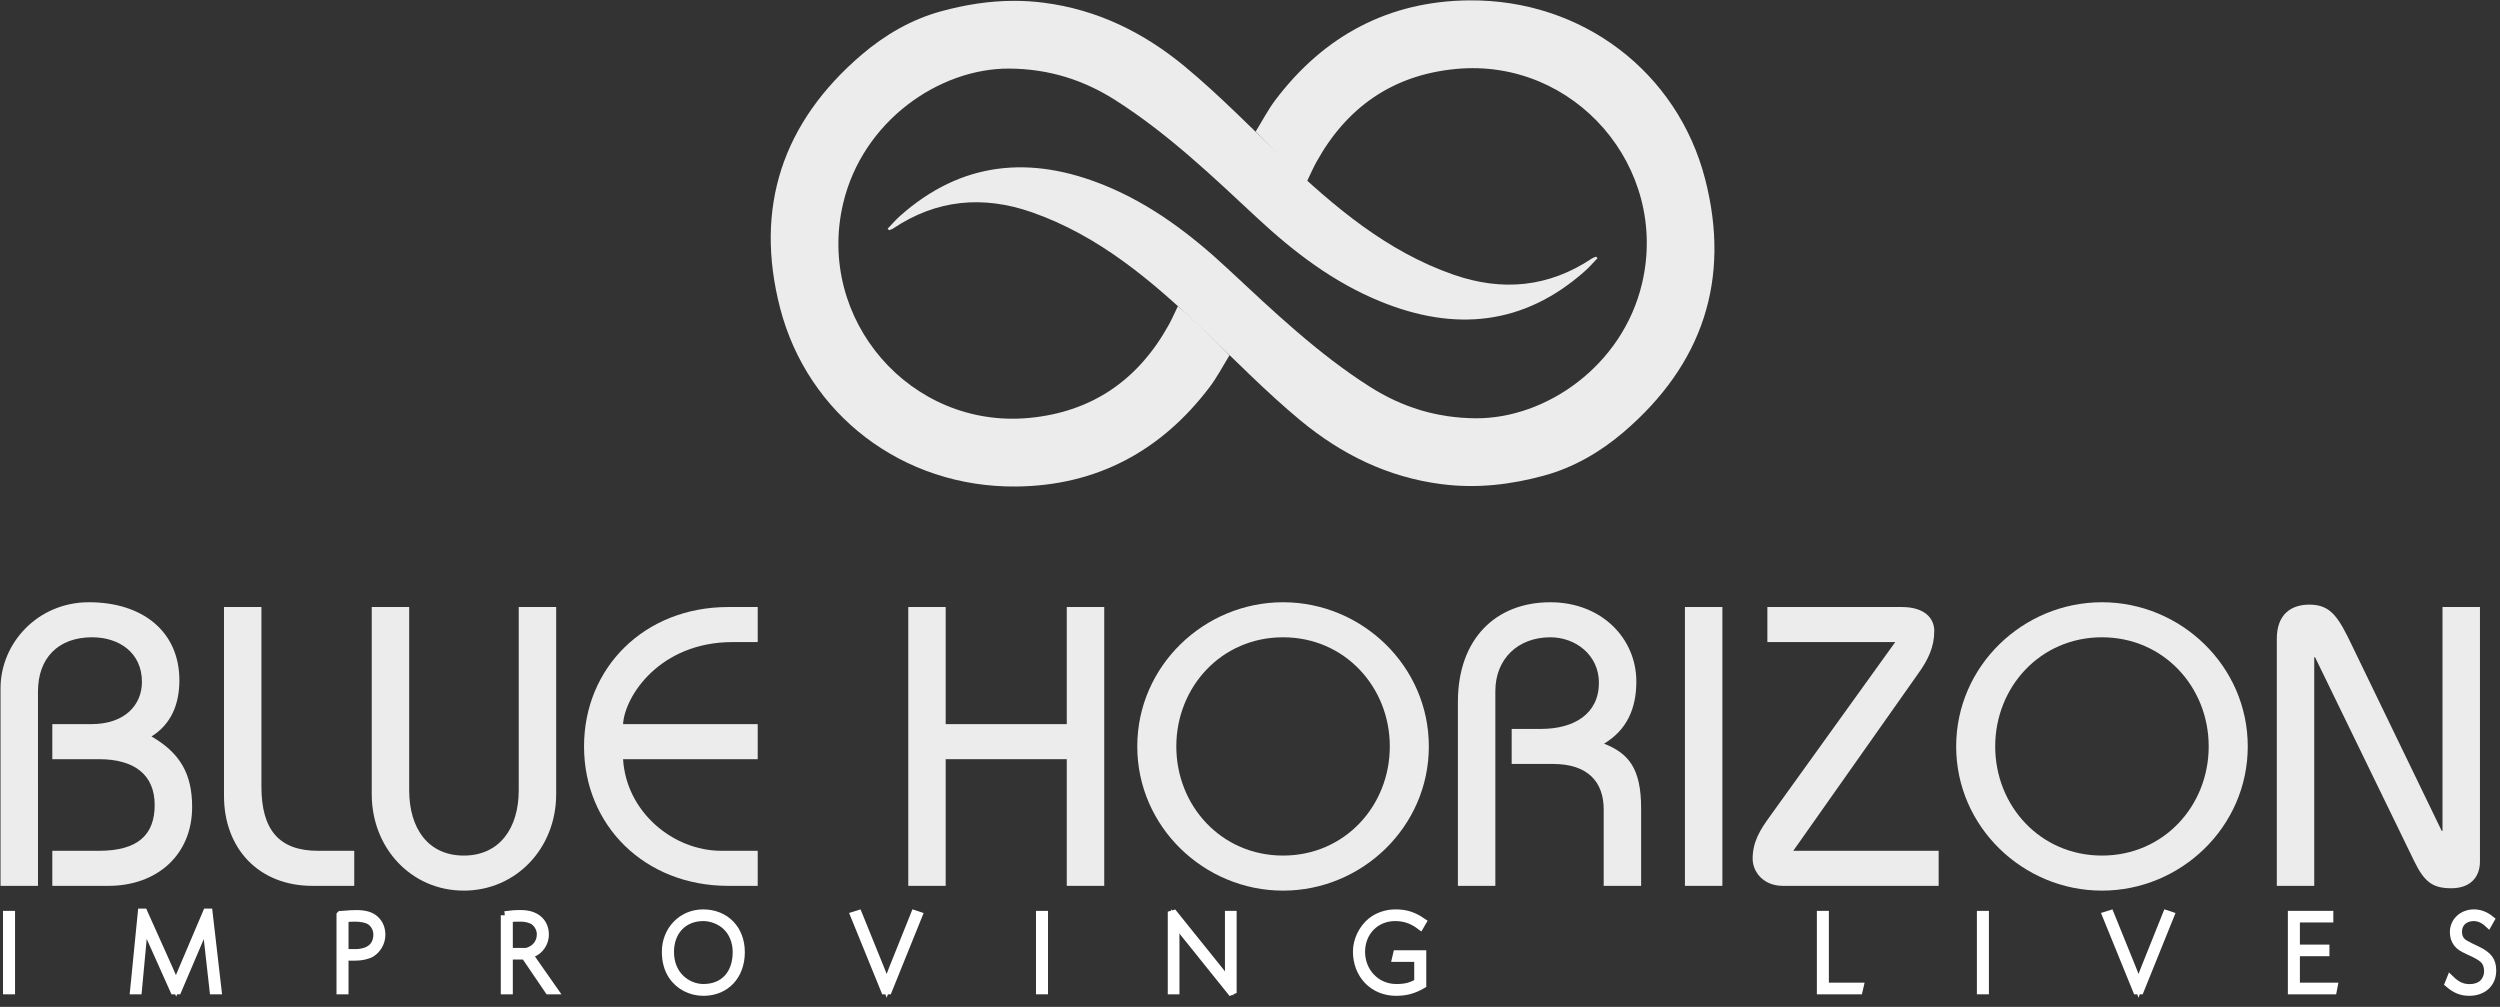 <?xml version="1.0" encoding="UTF-8" standalone="no"?>
<!-- Created with Inkscape (http://www.inkscape.org/) -->

<svg
   xmlns:dc="http://purl.org/dc/elements/1.1/"
   xmlns:cc="http://creativecommons.org/ns#"
   xmlns:rdf="http://www.w3.org/1999/02/22-rdf-syntax-ns#"
   xmlns:svg="http://www.w3.org/2000/svg"
   xmlns="http://www.w3.org/2000/svg"
   xmlns:sodipodi="http://sodipodi.sourceforge.net/DTD/sodipodi-0.dtd"
   xmlns:inkscape="http://www.inkscape.org/namespaces/inkscape"
   id="svg2"
   version="1.1"
   inkscape:version="0.91 r13725"
   xml:space="preserve"
   width="201.709"
   height="81.236"
   viewBox="0 0 201.709 81.236"
   sodipodi:docname="logob.svg"><rect x="0" y="0" width="201.709" height="81.236" fill="#333333" stroke="none"/><defs
     id="defs6"><clipPath
       clipPathUnits="userSpaceOnUse"
       id="clipPath16"><path
         d="m 0,283.46 283.46,0 L 283.46,0 0,0 0,283.46 Z"
         id="path18"
         inkscape:connector-curvature="0" /></clipPath><linearGradient
       x1="0"
       y1="0"
       x2="1"
       y2="0"
       gradientUnits="userSpaceOnUse"
       gradientTransform="matrix(-6.767,-33.222,-33.222,6.767,130.902,174.776)"
       spreadMethod="pad"
       id="linearGradient36"><stop
         style="stop-opacity:1;stop-color:#009bdd"
         offset="0"
         id="stop38" /><stop
         style="stop-opacity:1;stop-color:#009bdd"
         offset="0.388"
         id="stop40" /><stop
         style="stop-opacity:1;stop-color:#2b73b4"
         offset="0.62"
         id="stop42" /><stop
         style="stop-opacity:1;stop-color:#2b73b4"
         offset="0.747"
         id="stop44" /><stop
         style="stop-opacity:1;stop-color:#002984"
         offset="1"
         id="stop46" /></linearGradient><clipPath
       clipPathUnits="userSpaceOnUse"
       id="clipPath54"><path
         d="m 0,283.46 283.46,0 L 283.46,0 0,0 0,283.46 Z"
         id="path56"
         inkscape:connector-curvature="0" /></clipPath><linearGradient
       x1="0"
       y1="0"
       x2="1"
       y2="0"
       gradientUnits="userSpaceOnUse"
       gradientTransform="matrix(0,19.457,19.457,0,115.679,115.67)"
       spreadMethod="pad"
       id="linearGradient86"><stop
         style="stop-opacity:1;stop-color:#4ea42b"
         offset="0"
         id="stop88" /><stop
         style="stop-opacity:1;stop-color:#b1c700"
         offset="1"
         id="stop90" /></linearGradient><linearGradient
       x1="0"
       y1="0"
       x2="1"
       y2="0"
       gradientUnits="userSpaceOnUse"
       gradientTransform="matrix(0,20.124,20.124,0,134.995,115.336)"
       spreadMethod="pad"
       id="linearGradient106"><stop
         style="stop-opacity:1;stop-color:#4ea42b"
         offset="0"
         id="stop108" /><stop
         style="stop-opacity:1;stop-color:#b1c700"
         offset="1"
         id="stop110" /></linearGradient><linearGradient
       x1="0"
       y1="0"
       x2="1"
       y2="0"
       gradientUnits="userSpaceOnUse"
       gradientTransform="matrix(0,19.79,19.79,0,153.589,115.67)"
       spreadMethod="pad"
       id="linearGradient126"><stop
         style="stop-opacity:1;stop-color:#4ea42b"
         offset="0"
         id="stop128" /><stop
         style="stop-opacity:1;stop-color:#b1c700"
         offset="1"
         id="stop130" /></linearGradient><linearGradient
       x1="0"
       y1="0"
       x2="1"
       y2="0"
       gradientUnits="userSpaceOnUse"
       gradientTransform="matrix(0,19.457,19.457,0,164.344,115.67)"
       spreadMethod="pad"
       id="linearGradient146"><stop
         style="stop-opacity:1;stop-color:#4ea42b"
         offset="0"
         id="stop148" /><stop
         style="stop-opacity:1;stop-color:#b1c700"
         offset="1"
         id="stop150" /></linearGradient><linearGradient
       x1="0"
       y1="0"
       x2="1"
       y2="0"
       gradientUnits="userSpaceOnUse"
       gradientTransform="matrix(0,19.457,19.457,0,174.253,115.67)"
       spreadMethod="pad"
       id="linearGradient166"><stop
         style="stop-opacity:1;stop-color:#4ea42b"
         offset="0"
         id="stop168" /><stop
         style="stop-opacity:1;stop-color:#b1c700"
         offset="1"
         id="stop170" /></linearGradient><linearGradient
       x1="0"
       y1="0"
       x2="1"
       y2="0"
       gradientUnits="userSpaceOnUse"
       gradientTransform="matrix(0,20.124,20.124,0,192.138,115.336)"
       spreadMethod="pad"
       id="linearGradient186"><stop
         style="stop-opacity:1;stop-color:#4ea42b"
         offset="0"
         id="stop188" /><stop
         style="stop-opacity:1;stop-color:#b1c700"
         offset="1"
         id="stop190" /></linearGradient><linearGradient
       x1="0"
       y1="0"
       x2="1"
       y2="0"
       gradientUnits="userSpaceOnUse"
       gradientTransform="matrix(0,19.791,19.791,0,211.427,115.503)"
       spreadMethod="pad"
       id="linearGradient206"><stop
         style="stop-opacity:1;stop-color:#4ea42b"
         offset="0"
         id="stop208" /><stop
         style="stop-opacity:1;stop-color:#b1c700"
         offset="1"
         id="stop210" /></linearGradient><clipPath
       clipPathUnits="userSpaceOnUse"
       id="clipPath218"><path
         d="m 0,283.46 283.46,0 L 283.46,0 0,0 0,283.46 Z"
         id="path220"
         inkscape:connector-curvature="0" /></clipPath></defs><sodipodi:namedview
     pagecolor="#bcbcbc"
     bordercolor="#666666"
     borderopacity="1"
     objecttolerance="10"
     gridtolerance="10"
     guidetolerance="10"
     inkscape:pageopacity="0"
     inkscape:pageshadow="2"
     inkscape:window-width="1920"
     inkscape:window-height="1018"
     id="namedview4"
     showgrid="false"
     fit-margin-top="0"
     fit-margin-left="0"
     fit-margin-right="0"
     fit-margin-bottom="0"
     inkscape:zoom="3.6684666"
     inkscape:cx="129.3455"
     inkscape:cy="5.5133279"
     inkscape:window-x="-8"
     inkscape:window-y="-8"
     inkscape:window-maximized="1"
     inkscape:current-layer="g10" /><g
     id="g10"
     inkscape:groupmode="layer"
     inkscape:label="BHLogo"
     transform="matrix(1.25,0,0,-1.25,-56.825,215.351)"><g
       id="g12"
       transform="matrix(0.925,0,0,0.925,3.407,8.107)"
       style="fill:#ececec"><g
         id="g14"
         clip-path="url(#clipPath16)"
         style="fill:#ececec"><g
           id="g20"
           transform="translate(107.401,161.524)"
           style="fill:#ececec"><path
             d="m 0,0 c 0.29,0.3 0.562,0.621 0.873,0.897 4.289,3.81 9.101,4.234 14.262,2.133 3.277,-1.333 6.048,-3.444 8.616,-5.837 3.146,-2.931 6.258,-5.904 9.908,-8.224 2.246,-1.427 4.669,-2.177 7.379,-2.196 4.896,-0.033 10.25,3.661 11.607,9.413 C 54.553,4.282 47.939,11.935 39.656,11.149 35.267,10.733 32.043,8.494 29.918,4.65 29.691,4.239 29.505,3.804 29.219,3.213 c -1.198,1.205 -2.32,2.334 -3.54,3.562 0.464,0.75 0.865,1.528 1.385,2.216 3.382,4.473 7.902,6.891 13.499,6.944 7.938,0.076 14.558,-5.036 16.478,-12.448 1.817,-7.015 -0.163,-12.965 -5.696,-17.689 -1.631,-1.392 -3.491,-2.464 -5.528,-3.021 -2.311,-0.633 -4.684,-0.917 -7.145,-0.603 -3.78,0.481 -7.02,2.094 -9.869,4.453 -2.427,2.009 -4.63,4.288 -6.919,6.46 -3.508,3.33 -7.168,6.442 -11.831,8.067 C 6.655,2.338 3.41,2.043 0.379,0.014 0.297,-0.041 0.194,-0.064 0.101,-0.103 0.067,-0.068 0.034,-0.034 0,0"
             style="fill:#ececec;fill-opacity:1;fill-rule:nonzero;stroke:none"
             id="path22"
             inkscape:connector-curvature="0" /></g></g></g><g
       id="g24"
       transform="matrix(0.925,0,0,0.925,3.407,8.107)"
       style="fill:#ececec"><g
         id="g26"
         style="fill:#ececec"><g
           id="g32"
           style="fill:#ececec"><g
             id="g34"
             style="fill:#ececec"><path
               d="m 111.124,176.695 c -2.036,-0.557 -3.897,-1.629 -5.527,-3.02 l 0,0 C 100.063,168.95 98.083,163 99.9,155.984 l 0,0 c 1.92,-7.411 8.54,-12.523 16.479,-12.448 l 0,0 c 5.596,0.054 10.116,2.472 13.498,6.946 l 0,0 c 0.52,0.687 0.921,1.465 1.385,2.215 l 0,0 c -1.22,1.228 -2.331,2.345 -3.604,3.426 l 0,0 c -0.287,-0.59 -0.408,-0.889 -0.635,-1.301 l 0,0 c -2.125,-3.843 -5.348,-6.083 -9.738,-6.499 l 0,0 c -8.283,-0.785 -14.896,6.867 -12.988,14.964 l 0,0 c 1.356,5.751 6.712,9.445 11.606,9.412 l 0,0 c 2.711,-0.019 5.133,-0.768 7.379,-2.196 l 0,0 c 3.65,-2.319 6.762,-5.293 9.907,-8.224 l 0,0 c 2.57,-2.393 5.341,-4.504 8.617,-5.837 l 0,0 c 5.16,-2.101 9.974,-1.677 14.262,2.133 l 0,0 c 0.312,0.276 0.583,0.597 0.873,0.897 l 0,0 c -0.034,0.034 -0.067,0.068 -0.102,0.103 l 0,0 c -0.092,-0.038 -0.195,-0.063 -0.277,-0.117 l 0,0 c -3.031,-2.029 -6.276,-2.324 -9.674,-1.14 l 0,0 c -4.663,1.625 -8.322,4.737 -11.831,8.067 l 0,0 c -2.289,2.172 -4.492,4.451 -6.919,6.46 l 0,0 c -2.849,2.36 -6.088,3.972 -9.868,4.453 l 0,0 c -0.686,0.088 -1.364,0.129 -2.037,0.129 l 0,0 c -1.741,0 -3.441,-0.275 -5.109,-0.732"
               style="fill:#ececec;stroke:none"
               id="path48"
               inkscape:connector-curvature="0" /></g></g></g></g><g
       id="g50"
       transform="matrix(0.925,0,0,0.925,3.407,8.107)"
       style="fill:#ececec"><g
         id="g52"
         clip-path="url(#clipPath54)"
         style="fill:#ececec"><g
           id="g58"
           transform="translate(45.5,115.67)"
           style="fill:#ececec"><path
             d="m 0,0 0,13.787 c 0,3.141 2.584,6.003 6.17,6.003 3.725,0 6.31,-2.028 6.31,-5.447 0,-1.724 -0.611,-3.085 -1.946,-3.919 C 12.508,9.284 13.37,7.839 13.37,5.504 13.37,2.141 10.896,0 7.532,0 l -3.919,0 0,2.446 3.252,0 c 2.78,0 3.891,1.167 3.891,3.197 0,2.112 -1.417,3.196 -3.891,3.196 l -3.252,0 0,2.446 2.724,0 c 2.363,0 3.53,1.362 3.53,2.946 0,2.058 -1.612,3.114 -3.474,3.114 -2.418,0 -3.78,-1.501 -3.78,-3.781 L 2.613,0 0,0 Z"
             style="fill:#ececec;fill-opacity:1;fill-rule:nonzero;stroke:none"
             id="path60"
             inkscape:connector-curvature="0" /></g><g
           id="g62"
           transform="translate(63.705,135.127)"
           style="fill:#ececec"><path
             d="m 0,0 0,-12.535 c 0,-3.003 1.223,-4.476 3.947,-4.476 l 2.53,0 0,-2.446 -2.919,0 c -3.753,0 -6.17,2.613 -6.17,6.282 L -2.612,0 0,0 Z"
             style="fill:#ececec;fill-opacity:1;fill-rule:nonzero;stroke:none"
             id="path64"
             inkscape:connector-curvature="0" /></g><g
           id="g66"
           transform="translate(74.016,135.127)"
           style="fill:#ececec"><path
             d="m 0,0 0,-12.786 c 0,-2.641 1.307,-4.558 3.808,-4.558 2.502,0 3.836,1.917 3.836,4.558 l 0,12.786 2.613,0 0,-13.064 c 0,-3.78 -2.808,-6.726 -6.449,-6.726 -3.641,0 -6.421,2.946 -6.421,6.726 L -2.613,0 0,0 Z"
             style="fill:#ececec;fill-opacity:1;fill-rule:nonzero;stroke:none"
             id="path68"
             inkscape:connector-curvature="0" /></g><g
           id="g70"
           transform="translate(98.336,124.509)"
           style="fill:#ececec"><path
             d="m 0,0 -9.395,0 c 0.222,-3.669 3.474,-6.393 6.866,-6.393 l 2.529,0 0,-2.446 -2.057,0 c -5.837,0 -10.062,4.225 -10.062,9.729 0,5.504 4.225,9.728 10.062,9.728 l 2.057,0 0,-2.446 -1.751,0 c -5.087,0 -7.533,-3.78 -7.644,-5.726 L 0,2.446 0,0 Z"
             style="fill:#ececec;fill-opacity:1;fill-rule:nonzero;stroke:none"
             id="path72"
             inkscape:connector-curvature="0" /></g></g></g><g
       id="g74"
       transform="matrix(0.925,0,0,0.925,3.407,8.107)"
       style="fill:#ececec"><g
         id="g76"
         style="fill:#ececec"><g
           id="g82"
           style="fill:#ececec"><g
             id="g84"
             style="fill:#ececec"><path
               d="m 119.903,135.127 0,-8.172 -8.45,0 0,8.172 -2.611,0 0,-19.457 2.611,0 0,8.839 8.45,0 0,-8.839 2.614,0 0,19.457 -2.614,0 z"
               style="fill:#ececec;stroke:none"
               id="path92"
               inkscape:connector-curvature="0" /></g></g></g></g><g
       id="g94"
       transform="matrix(0.925,0,0,0.925,3.407,8.107)"
       style="fill:#ececec"><g
         id="g96"
         style="fill:#ececec"><g
           id="g102"
           style="fill:#ececec"><g
             id="g104"
             style="fill:#ececec"><path
               d="m 124.822,125.399 c 0,-5.614 4.669,-10.062 10.173,-10.062 l 0,0 c 5.503,0 10.173,4.448 10.173,10.062 l 0,0 c 0,5.615 -4.67,10.061 -10.173,10.061 l 0,0 c -5.504,0 -10.173,-4.446 -10.173,-10.061 m 2.724,0 c 0,4.141 3.14,7.616 7.449,7.616 l 0,0 c 4.308,0 7.449,-3.475 7.449,-7.616 l 0,0 c 0,-4.142 -3.141,-7.616 -7.449,-7.616 l 0,0 c -4.309,0 -7.449,3.474 -7.449,7.616"
               style="fill:#ececec;stroke:none"
               id="path112"
               inkscape:connector-curvature="0" /></g></g></g></g><g
       id="g114"
       transform="matrix(0.925,0,0,0.925,3.407,8.107)"
       style="fill:#ececec"><g
         id="g116"
         style="fill:#ececec"><g
           id="g122"
           style="fill:#ececec"><g
             id="g124"
             style="fill:#ececec"><path
               d="m 147.195,128.512 0,-12.842 2.614,0 0,13.592 c 0,2.251 1.584,3.753 3.835,3.753 l 0,0 c 1.779,0 3.392,-1.251 3.392,-3.169 l 0,0 c 0,-2.168 -1.725,-3.224 -4.031,-3.224 l 0,0 -2.057,0 0,-2.446 2.891,0 c 2.418,0 3.53,-1.251 3.53,-3.169 l 0,0 0,-5.337 2.612,0 0,5.42 c 0,2.835 -0.917,3.837 -2.585,4.503 l 0,0 c 1.612,0.972 2.251,2.474 2.251,4.336 l 0,0 c 0,3.003 -2.418,5.531 -6.003,5.531 l 0,0 c -3.835,0 -6.449,-2.584 -6.449,-6.948"
               style="fill:#ececec;stroke:none"
               id="path132"
               inkscape:connector-curvature="0" /></g></g></g></g><g
       id="g134"
       transform="matrix(0.925,0,0,0.925,3.407,8.107)"
       style="fill:#ececec"><g
         id="g136"
         style="fill:#ececec"><g
           id="g142"
           style="fill:#ececec"><g
             id="g144"
             style="fill:#ececec"><path
               d="m 163.038,115.67 2.613,0 0,19.457 -2.613,0 0,-19.457 z"
               style="fill:#ececec;stroke:none"
               id="path152"
               inkscape:connector-curvature="0" /></g></g></g></g><g
       id="g154"
       transform="matrix(0.925,0,0,0.925,3.407,8.107)"
       style="fill:#ececec"><g
         id="g156"
         style="fill:#ececec"><g
           id="g162"
           style="fill:#ececec"><g
             id="g164"
             style="fill:#ececec"><path
               d="m 168.791,135.127 0,-2.446 8.922,0 -8.755,-12.175 c -0.64,-0.889 -1.195,-1.723 -1.195,-2.945 l 0,0 c 0,-0.89 0.722,-1.891 2.112,-1.891 l 0,0 10.868,0 0,2.446 -10.145,0 8.7,12.341 c 0.723,1.001 1.139,1.891 1.139,3.002 l 0,0 c 0,0.834 -0.611,1.668 -2.278,1.668 l 0,0 -9.368,0 z"
               style="fill:#ececec;stroke:none"
               id="path172"
               inkscape:connector-curvature="0" /></g></g></g></g><g
       id="g174"
       transform="matrix(0.925,0,0,0.925,3.407,8.107)"
       style="fill:#ececec"><g
         id="g176"
         style="fill:#ececec"><g
           id="g182"
           style="fill:#ececec"><g
             id="g184"
             style="fill:#ececec"><path
               d="m 181.965,125.399 c 0,-5.614 4.67,-10.062 10.172,-10.062 l 0,0 c 5.505,0 10.175,4.448 10.175,10.062 l 0,0 c 0,5.615 -4.67,10.061 -10.175,10.061 l 0,0 c -5.502,0 -10.172,-4.446 -10.172,-10.061 m 2.724,0 c 0,4.141 3.141,7.616 7.448,7.616 l 0,0 c 4.31,0 7.45,-3.475 7.45,-7.616 l 0,0 c 0,-4.142 -3.14,-7.616 -7.45,-7.616 l 0,0 c -4.307,0 -7.448,3.474 -7.448,7.616"
               style="fill:#ececec;stroke:none"
               id="path192"
               inkscape:connector-curvature="0" /></g></g></g></g><g
       id="g194"
       transform="matrix(0.925,0,0,0.925,3.407,8.107)"
       style="fill:#ececec"><g
         id="g196"
         style="fill:#ececec"><g
           id="g202"
           style="fill:#ececec"><g
             id="g204"
             style="fill:#ececec"><path
               d="m 204.339,132.903 0,-17.233 2.612,0 0,15.955 0.056,0 6.92,-14.232 c 0.725,-1.5 1.336,-1.89 2.587,-1.89 l 0,0 c 1.361,0 2.001,0.807 2.001,1.862 l 0,0 0,17.762 -2.614,0 0,-15.621 -0.055,0 -6.254,12.924 c -0.946,1.974 -1.473,2.864 -2.974,2.864 l 0,0 c -1.279,0 -2.279,-0.667 -2.279,-2.391"
               style="fill:#ececec;stroke:none"
               id="path212"
               inkscape:connector-curvature="0" /></g></g></g></g><g
       id="g214"
       transform="matrix(0.925,0,0,0.925,3.407,8.107)"
       style="fill:#ffffff;stroke:#ffffff;stroke-width:0.567;stroke-miterlimit:4;stroke-dasharray:none"><g
         id="g216"
         clip-path="url(#clipPath218)"
         style="fill:#ffffff;stroke:#ffffff;stroke-width:0.567;stroke-miterlimit:4;stroke-dasharray:none"><path
           d="m 46.229,108.385 -0.272,0 0,5.255 0.272,0 0,-5.255 z"
           style="fill:#ffffff;fill-opacity:1;fill-rule:nonzero;stroke:#ffffff;stroke-width:0.567;stroke-miterlimit:4;stroke-dasharray:none"
           id="path222"
           inkscape:connector-curvature="0" /><g
           id="g224"
           transform="translate(60.64,108.385)"
           style="fill:#ffffff;stroke:#ffffff;stroke-width:0.567;stroke-miterlimit:4;stroke-dasharray:none"><path
             d="m 0,0 -0.272,0 -0.393,3.509 c -0.04,0.352 -0.064,0.64 -0.12,1.273 C -1.033,4.117 -1.065,4.046 -1.29,3.509 L -2.788,0 -3.028,0 -4.598,3.509 C -4.838,4.046 -4.911,4.229 -5.127,4.782 -5.175,4.149 -5.199,3.854 -5.231,3.509 L -5.559,0 l -0.257,0 0.537,5.415 0.12,0 1.699,-3.789 c 0.104,-0.232 0.2,-0.456 0.28,-0.633 0.032,-0.096 0.064,-0.168 0.096,-0.232 l 0.192,-0.456 c 0.248,0.625 0.184,0.472 0.208,0.536 0.097,0.232 0.201,0.489 0.329,0.785 l 1.61,3.789 0.12,0 L 0,0 Z"
             style="fill:#ffffff;fill-opacity:1;fill-rule:nonzero;stroke:#ffffff;stroke-width:0.567;stroke-miterlimit:4;stroke-dasharray:none"
             id="path226"
             inkscape:connector-curvature="0" /></g><g
           id="g228"
           transform="translate(69.5,110.996)"
           style="fill:#ffffff;stroke:#ffffff;stroke-width:0.567;stroke-miterlimit:4;stroke-dasharray:none"><path
             d="m 0,0 c 0.344,-0.023 0.433,-0.023 0.729,-0.023 1.001,0 1.57,0.472 1.57,1.305 0,0.384 -0.2,0.761 -0.521,0.961 C 1.554,2.38 1.169,2.46 0.721,2.46 0.521,2.46 0.336,2.451 0,2.42 L 0,0 Z M -0.272,2.636 C -0.136,2.644 -0.032,2.651 0.032,2.66 0.304,2.684 0.601,2.7 0.817,2.7 1.458,2.7 1.875,2.571 2.163,2.283 2.435,2.019 2.571,1.675 2.571,1.25 2.571,0.745 2.291,0.249 1.867,-0.016 1.61,-0.168 1.169,-0.264 0.729,-0.264 l -0.176,0 c -0.169,0 -0.289,0 -0.553,0.008 l 0,-2.355 -0.272,0 0,5.247 z"
             style="fill:#ffffff;fill-opacity:1;fill-rule:nonzero;stroke:#ffffff;stroke-width:0.567;stroke-miterlimit:4;stroke-dasharray:none"
             id="path230"
             inkscape:connector-curvature="0" /></g><g
           id="g232"
           transform="translate(80.964,111.053)"
           style="fill:#ffffff;stroke:#ffffff;stroke-width:0.567;stroke-miterlimit:4;stroke-dasharray:none"><path
             d="m 0,0 1.098,0 c 0.128,0 0.168,0.008 0.272,0.04 0.552,0.192 0.873,0.641 0.873,1.201 0,0.345 -0.184,0.705 -0.465,0.913 -0.2,0.145 -0.569,0.249 -0.913,0.249 l -0.216,0 C 0.449,2.403 0.312,2.395 0,2.363 L 0,0 Z M -0.272,2.563 C 0.28,2.635 0.4,2.644 0.873,2.644 1.875,2.644 2.516,2.091 2.516,1.218 2.516,0.745 2.275,0.296 1.882,0.04 1.747,-0.049 1.618,-0.104 1.394,-0.185 l 1.738,-2.483 -0.344,0 -1.65,2.428 -1.138,0 0,-2.428 -0.272,0 0,5.231 z"
             style="fill:#ffffff;fill-opacity:1;fill-rule:nonzero;stroke:#ffffff;stroke-width:0.567;stroke-miterlimit:4;stroke-dasharray:none"
             id="path234"
             inkscape:connector-curvature="0" /></g><g
           id="g236"
           transform="translate(92.211,111.068)"
           style="fill:#ffffff;stroke:#ffffff;stroke-width:0.567;stroke-miterlimit:4;stroke-dasharray:none"><path
             d="m 0,0 c 0,-0.777 0.256,-1.418 0.745,-1.883 0.425,-0.408 1.018,-0.648 1.586,-0.648 1.434,0 2.332,0.969 2.332,2.515 0,0.729 -0.273,1.402 -0.754,1.834 C 3.501,2.195 2.892,2.428 2.323,2.428 0.945,2.428 0,1.442 0,0 m 4.943,-0.024 c 0,-1.642 -1.058,-2.764 -2.604,-2.764 -0.889,0 -1.706,0.425 -2.171,1.138 -0.296,0.449 -0.448,1.002 -0.448,1.65 0,1.514 1.129,2.676 2.595,2.676 1.554,0 2.628,-1.106 2.628,-2.7"
             style="fill:#ffffff;fill-opacity:1;fill-rule:nonzero;stroke:#ffffff;stroke-width:0.567;stroke-miterlimit:4;stroke-dasharray:none"
             id="path238"
             inkscape:connector-curvature="0" /></g><g
           id="g240"
           transform="translate(106.838,110.003)"
           style="fill:#ffffff;stroke:#ffffff;stroke-width:0.567;stroke-miterlimit:4;stroke-dasharray:none"><path
             d="M 0,0 C 0.336,-0.833 0.336,-0.841 0.497,-1.298 0.681,-0.785 0.793,-0.488 0.985,0 L 2.459,3.677 2.7,3.597 0.593,-1.618 l -0.217,0 -2.122,5.215 0.256,0.08 L 0,0 Z"
             style="fill:#ffffff;fill-opacity:1;fill-rule:nonzero;stroke:#ffffff;stroke-width:0.567;stroke-miterlimit:4;stroke-dasharray:none"
             id="path242"
             inkscape:connector-curvature="0" /></g><path
           d="m 118.31,108.385 -0.272,0 0,5.255 0.272,0 0,-5.255 z"
           style="fill:#ffffff;fill-opacity:1;fill-rule:nonzero;stroke:#ffffff;stroke-width:0.567;stroke-miterlimit:4;stroke-dasharray:none"
           id="path244"
           inkscape:connector-curvature="0" /><g
           id="g246"
           transform="translate(127.37,113.696)"
           style="fill:#ffffff;stroke:#ffffff;stroke-width:0.567;stroke-miterlimit:4;stroke-dasharray:none"><path
             d="m 0,0 3.132,-3.894 c 0.329,-0.408 0.417,-0.528 0.737,-0.953 l 0,0.216 -0.008,0.217 c -0.008,0.44 -0.008,0.585 -0.008,0.809 l 0,3.548 0.249,0 0,-5.255 -0.121,-0.055 -3.14,3.909 c -0.352,0.433 -0.432,0.536 -0.745,0.953 l 0,-0.217 0.008,-0.215 c 0.008,-0.441 0.008,-0.585 0.008,-0.81 l 0,-3.565 -0.248,0 0,5.272 L 0,0 Z"
             style="fill:#ffffff;fill-opacity:1;fill-rule:nonzero;stroke:#ffffff;stroke-width:0.567;stroke-miterlimit:4;stroke-dasharray:none"
             id="path248"
             inkscape:connector-curvature="0" /></g><g
           id="g250"
           transform="translate(144.561,112.903)"
           style="fill:#ffffff;stroke:#ffffff;stroke-width:0.567;stroke-miterlimit:4;stroke-dasharray:none"><path
             d="m 0,0 c -0.545,0.408 -1.09,0.593 -1.747,0.593 -1.361,0 -2.379,-1.034 -2.379,-2.428 0,-1.426 1.074,-2.531 2.459,-2.531 0.642,0 0.994,0.088 1.538,0.385 l 0,1.729 -1.538,0 0.057,0.241 1.754,0 0,-2.115 c -0.624,-0.36 -1.146,-0.497 -1.834,-0.497 -1.563,0 -2.716,1.185 -2.716,2.804 0,0.777 0.392,1.594 0.993,2.083 0.457,0.369 1.065,0.577 1.683,0.577 0.72,0 1.241,-0.16 1.874,-0.593 L 0,0 Z"
             style="fill:#ffffff;fill-opacity:1;fill-rule:nonzero;stroke:#ffffff;stroke-width:0.567;stroke-miterlimit:4;stroke-dasharray:none"
             id="path252"
             inkscape:connector-curvature="0" /></g><g
           id="g254"
           transform="translate(172.799,108.633)"
           style="fill:#ffffff;stroke:#ffffff;stroke-width:0.567;stroke-miterlimit:4;stroke-dasharray:none"><path
             d="m 0,0 2.42,0 -0.057,-0.248 -2.634,0 0,5.255 L 0,5.007 0,0 Z"
             style="fill:#ffffff;fill-opacity:1;fill-rule:nonzero;stroke:#ffffff;stroke-width:0.567;stroke-miterlimit:4;stroke-dasharray:none"
             id="path256"
             inkscape:connector-curvature="0" /></g><path
           d="m 183.966,108.385 -0.271,0 0,5.255 0.271,0 0,-5.255 z"
           style="fill:#ffffff;fill-opacity:1;fill-rule:nonzero;stroke:#ffffff;stroke-width:0.567;stroke-miterlimit:4;stroke-dasharray:none"
           id="path258"
           inkscape:connector-curvature="0" /><g
           id="g260"
           transform="translate(194.196,110.003)"
           style="fill:#ffffff;stroke:#ffffff;stroke-width:0.567;stroke-miterlimit:4;stroke-dasharray:none"><path
             d="M 0,0 C 0.336,-0.833 0.336,-0.841 0.496,-1.298 0.681,-0.785 0.793,-0.488 0.985,0 l 1.474,3.677 0.24,-0.08 -2.106,-5.215 -0.217,0 -2.123,5.215 0.257,0.08 L 0,0 Z"
             style="fill:#ffffff;fill-opacity:1;fill-rule:nonzero;stroke:#ffffff;stroke-width:0.567;stroke-miterlimit:4;stroke-dasharray:none"
             id="path262"
             inkscape:connector-curvature="0" /></g><g
           id="g264"
           transform="translate(207.999,113.4)"
           style="fill:#ffffff;stroke:#ffffff;stroke-width:0.567;stroke-miterlimit:4;stroke-dasharray:none"><path
             d="m 0,0 -2.332,0 0,-2.114 2.06,0 0,-0.241 -2.06,0 0,-2.412 2.628,0 -0.048,-0.248 -2.852,0 0,5.255 L 0,0.24 0,0 Z"
             style="fill:#ffffff;fill-opacity:1;fill-rule:nonzero;stroke:#ffffff;stroke-width:0.567;stroke-miterlimit:4;stroke-dasharray:none"
             id="path266"
             inkscape:connector-curvature="0" /></g><g
           id="g268"
           transform="translate(219.094,113.055)"
           style="fill:#ffffff;stroke:#ffffff;stroke-width:0.567;stroke-miterlimit:4;stroke-dasharray:none"><path
             d="m 0,0 c -0.312,0.289 -0.665,0.441 -1.01,0.441 -0.656,0 -1.105,-0.417 -1.105,-1.034 0,-0.368 0.144,-0.64 0.441,-0.833 0.112,-0.063 0.256,-0.143 0.433,-0.232 l 0.456,-0.216 c 0.793,-0.385 1.057,-0.745 1.057,-1.426 0,-0.882 -0.64,-1.474 -1.593,-1.474 -0.545,0 -0.946,0.16 -1.427,0.569 l 0.112,0.28 c 0.441,-0.425 0.833,-0.6 1.338,-0.6 0.329,0 0.633,0.088 0.85,0.248 0.256,0.192 0.44,0.56 0.44,0.905 0,0.393 -0.112,0.688 -0.337,0.889 -0.192,0.169 -0.464,0.329 -1.025,0.577 -0.456,0.208 -0.641,0.337 -0.785,0.528 -0.16,0.217 -0.241,0.465 -0.241,0.762 0,0.745 0.602,1.305 1.403,1.305 0.4,0 0.777,-0.144 1.138,-0.432 L 0,0 Z"
             style="fill:#ffffff;fill-opacity:1;fill-rule:nonzero;stroke:#ffffff;stroke-width:0.567;stroke-miterlimit:4;stroke-dasharray:none"
             id="path270"
             inkscape:connector-curvature="0" /></g></g></g></g></svg>